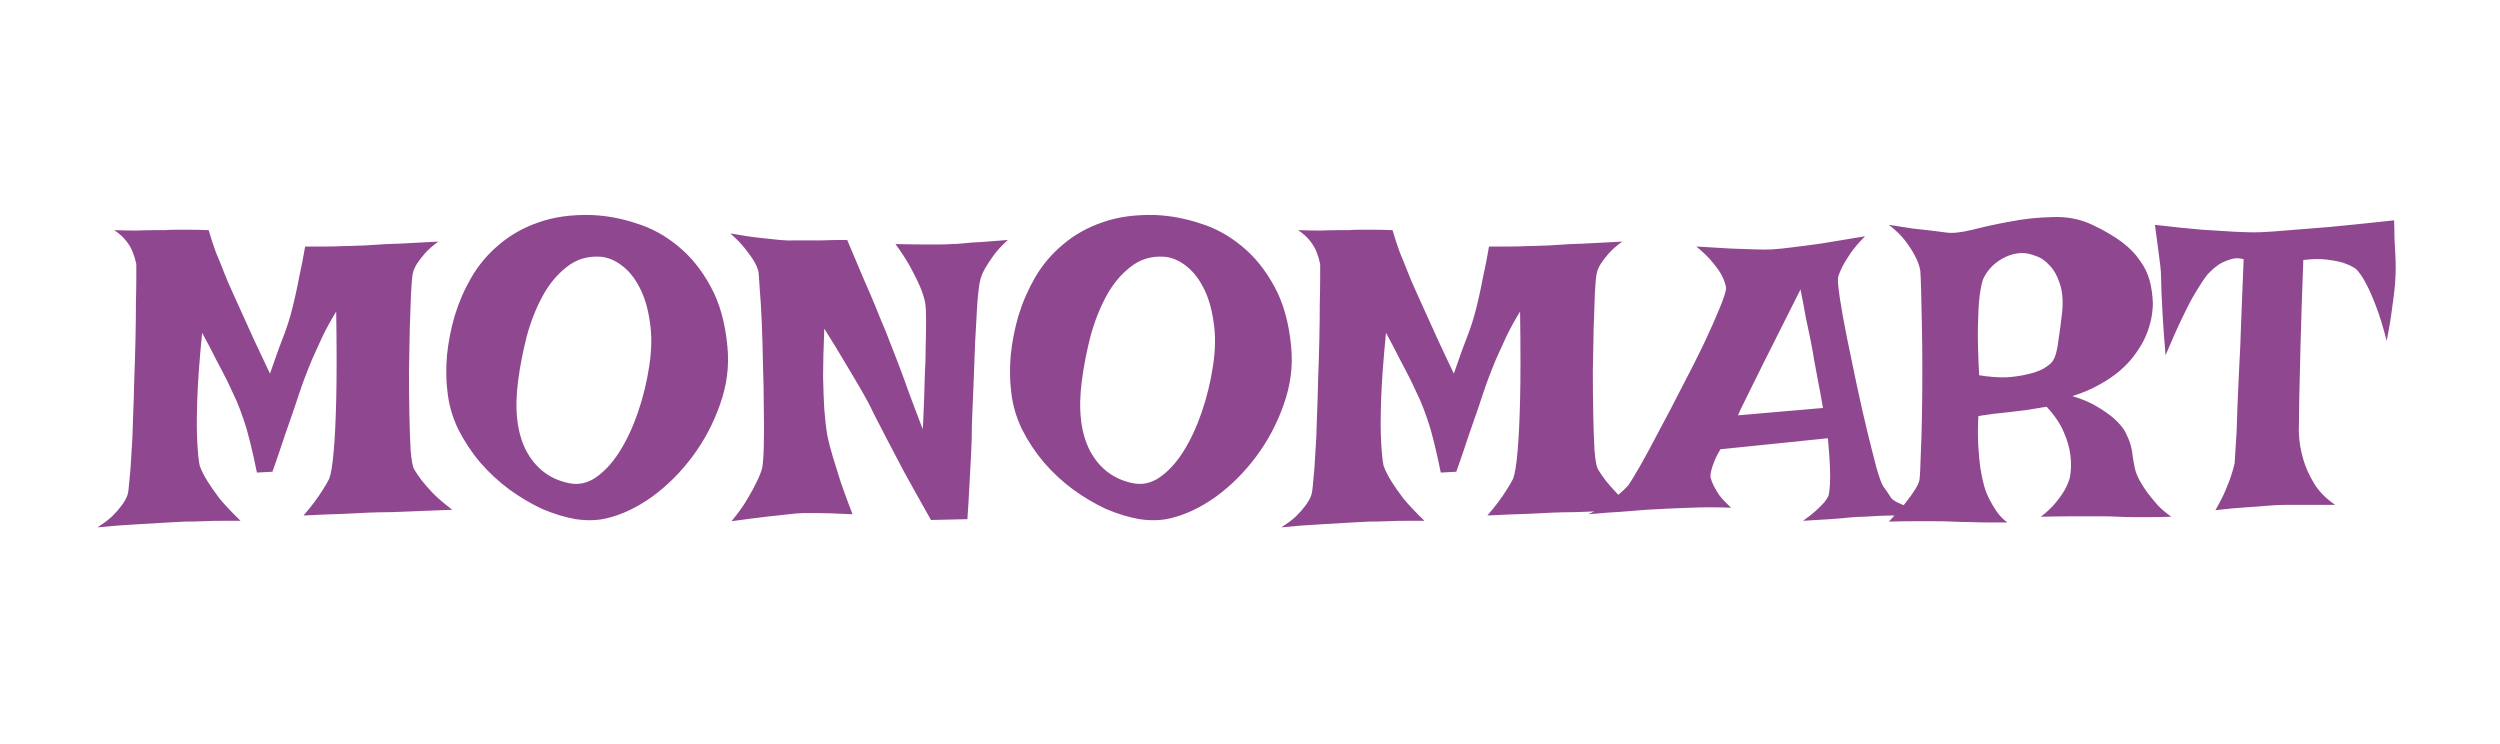 <svg width="215" height="64" viewBox="0 0 215 64" fill="none" xmlns="http://www.w3.org/2000/svg">
<path d="M9.824 19.793C10.574 19.816 11.23 19.828 11.793 19.828C12.355 19.805 12.812 19.793 13.164 19.793H14.184C14.441 19.77 14.758 19.758 15.133 19.758C15.461 19.758 15.859 19.758 16.328 19.758C16.797 19.758 17.336 19.77 17.945 19.793C18.133 20.449 18.344 21.094 18.578 21.727C18.836 22.336 19.059 22.887 19.246 23.379C19.48 23.965 19.715 24.516 19.949 25.031C20.184 25.547 20.465 26.168 20.793 26.895C21.074 27.504 21.414 28.254 21.812 29.145C22.211 30.012 22.68 31.008 23.219 32.133C23.477 31.406 23.711 30.738 23.922 30.129C24.156 29.52 24.355 28.992 24.52 28.547C24.707 28.031 24.859 27.562 24.977 27.141C25.094 26.719 25.223 26.203 25.363 25.594C25.48 25.078 25.609 24.457 25.75 23.73C25.914 23.004 26.078 22.16 26.242 21.199C26.922 21.199 27.531 21.199 28.07 21.199C28.609 21.199 29.078 21.188 29.477 21.164C29.922 21.164 30.32 21.152 30.672 21.129C31.047 21.129 31.551 21.105 32.184 21.059C32.723 21.012 33.438 20.977 34.328 20.953C35.242 20.906 36.367 20.848 37.703 20.777C37.211 21.129 36.812 21.48 36.508 21.832C36.227 22.16 36.004 22.453 35.84 22.711C35.652 23.016 35.535 23.309 35.488 23.59C35.441 23.824 35.395 24.363 35.348 25.207C35.324 26.051 35.289 27.059 35.242 28.23C35.219 29.379 35.195 30.609 35.172 31.922C35.172 33.234 35.184 34.477 35.207 35.648C35.23 36.82 35.266 37.84 35.312 38.707C35.383 39.551 35.477 40.09 35.594 40.324C35.758 40.605 35.98 40.934 36.262 41.309C36.52 41.637 36.848 42.012 37.246 42.434C37.668 42.855 38.219 43.324 38.898 43.84C37.82 43.887 36.918 43.922 36.191 43.945C35.488 43.969 34.902 43.992 34.434 44.016C33.895 44.039 33.461 44.051 33.133 44.051C32.781 44.051 32.301 44.062 31.691 44.086C31.152 44.109 30.438 44.145 29.547 44.191C28.656 44.215 27.508 44.262 26.102 44.332C26.43 43.957 26.734 43.582 27.016 43.207C27.297 42.832 27.531 42.492 27.719 42.188C27.953 41.836 28.152 41.496 28.316 41.168C28.48 40.723 28.609 39.914 28.703 38.742C28.797 37.734 28.867 36.293 28.914 34.418C28.961 32.52 28.961 29.977 28.914 26.789C28.469 27.516 28.07 28.242 27.719 28.969C27.391 29.672 27.098 30.316 26.84 30.902C26.559 31.582 26.301 32.238 26.066 32.871C25.832 33.527 25.586 34.254 25.328 35.051C25.094 35.73 24.812 36.539 24.484 37.477C24.18 38.414 23.828 39.445 23.43 40.57L22.094 40.641C21.906 39.703 21.719 38.859 21.531 38.109C21.344 37.336 21.156 36.68 20.969 36.141C20.758 35.508 20.547 34.945 20.336 34.453C20.102 33.961 19.844 33.41 19.562 32.801C19.305 32.285 18.988 31.676 18.613 30.973C18.262 30.27 17.852 29.484 17.383 28.617C17.148 31.008 17.008 32.953 16.961 34.453C16.914 35.93 16.914 37.078 16.961 37.898C17.008 38.883 17.078 39.598 17.172 40.043C17.312 40.441 17.535 40.887 17.84 41.379C18.098 41.801 18.449 42.305 18.895 42.891C19.363 43.453 19.961 44.086 20.688 44.789C20.172 44.789 19.633 44.789 19.07 44.789C18.508 44.789 17.992 44.801 17.523 44.824C16.961 44.848 16.41 44.859 15.871 44.859C15.309 44.883 14.652 44.918 13.902 44.965C13.246 45.012 12.461 45.059 11.547 45.105C10.633 45.152 9.578 45.234 8.383 45.352C8.898 45.023 9.32 44.707 9.648 44.402C9.977 44.074 10.234 43.781 10.422 43.523C10.656 43.219 10.832 42.914 10.949 42.609C11.02 42.422 11.078 42.012 11.125 41.379C11.195 40.746 11.254 39.973 11.301 39.059C11.371 38.145 11.418 37.125 11.441 36C11.488 34.875 11.523 33.738 11.547 32.59C11.594 31.418 11.629 30.281 11.652 29.18C11.676 28.055 11.688 27.047 11.688 26.156C11.711 25.242 11.723 24.48 11.723 23.871C11.723 23.262 11.723 22.875 11.723 22.711C11.652 22.359 11.547 22.008 11.406 21.656C11.289 21.352 11.102 21.035 10.844 20.707C10.586 20.379 10.246 20.074 9.824 19.793ZM50.852 18.492C52.117 18.539 53.395 18.773 54.684 19.195C55.996 19.594 57.203 20.25 58.305 21.164C59.406 22.055 60.344 23.215 61.117 24.645C61.891 26.051 62.371 27.773 62.559 29.812C62.723 31.477 62.512 33.129 61.926 34.77C61.363 36.387 60.578 37.875 59.57 39.234C58.562 40.594 57.402 41.754 56.09 42.715C54.777 43.652 53.465 44.273 52.152 44.578C51.355 44.766 50.477 44.789 49.516 44.648C48.578 44.484 47.617 44.191 46.633 43.77C45.672 43.324 44.723 42.762 43.785 42.082C42.871 41.402 42.039 40.629 41.289 39.762C40.539 38.871 39.906 37.91 39.391 36.879C38.898 35.848 38.594 34.77 38.477 33.645C38.359 32.707 38.348 31.676 38.441 30.551C38.559 29.402 38.781 28.266 39.109 27.141C39.461 25.992 39.941 24.891 40.551 23.836C41.184 22.758 41.98 21.82 42.941 21.023C43.902 20.203 45.027 19.57 46.316 19.125C47.629 18.656 49.141 18.445 50.852 18.492ZM44.559 32.73C44.23 35.238 44.465 37.254 45.262 38.777C46.082 40.301 47.312 41.227 48.953 41.555C49.75 41.719 50.512 41.555 51.238 41.062C51.988 40.547 52.668 39.809 53.277 38.848C53.887 37.887 54.414 36.762 54.859 35.473C55.305 34.184 55.633 32.836 55.844 31.43C56.055 30.023 56.066 28.758 55.879 27.633C55.715 26.484 55.422 25.512 55 24.715C54.578 23.895 54.062 23.262 53.453 22.816C52.867 22.371 52.258 22.125 51.625 22.078C50.523 22.008 49.562 22.301 48.742 22.957C47.922 23.59 47.23 24.422 46.668 25.453C46.105 26.484 45.648 27.645 45.297 28.934C44.969 30.223 44.723 31.488 44.559 32.73ZM62.805 20.074C63.859 20.262 64.727 20.391 65.406 20.461C66.086 20.531 66.637 20.59 67.059 20.637C67.551 20.684 67.938 20.695 68.219 20.672H69.273C69.648 20.672 70.117 20.672 70.68 20.672C71.266 20.648 71.992 20.637 72.859 20.637C73.352 21.785 73.797 22.84 74.195 23.801C74.617 24.762 74.969 25.582 75.25 26.262C75.578 27.082 75.883 27.82 76.164 28.477C76.492 29.297 76.844 30.199 77.219 31.184C77.594 32.168 77.934 33.094 78.238 33.961C78.566 34.828 78.836 35.543 79.047 36.105C79.258 36.668 79.363 36.926 79.363 36.879C79.363 36.855 79.375 36.621 79.398 36.176C79.422 35.707 79.445 35.133 79.469 34.453C79.492 33.75 79.516 32.988 79.539 32.168C79.586 31.324 79.609 30.516 79.609 29.742C79.633 28.945 79.644 28.219 79.644 27.562C79.644 26.906 79.621 26.414 79.574 26.086C79.504 25.688 79.363 25.23 79.152 24.715C78.965 24.27 78.707 23.742 78.379 23.133C78.051 22.5 77.594 21.785 77.008 20.988C77.969 21.012 78.754 21.023 79.363 21.023C79.973 21.023 80.465 21.023 80.84 21.023C81.262 21.023 81.59 21.012 81.824 20.988C82.129 20.988 82.504 20.965 82.949 20.918C83.348 20.871 83.84 20.836 84.426 20.812C85.035 20.766 85.785 20.707 86.676 20.637C86.16 21.105 85.75 21.551 85.445 21.973C85.141 22.395 84.894 22.77 84.707 23.098C84.496 23.473 84.356 23.824 84.285 24.152C84.191 24.574 84.109 25.266 84.039 26.227C83.992 27.164 83.934 28.219 83.863 29.391C83.816 30.562 83.769 31.781 83.723 33.047C83.676 34.312 83.629 35.473 83.582 36.527C83.582 37.324 83.559 38.18 83.512 39.094C83.465 39.867 83.418 40.746 83.371 41.73C83.324 42.691 83.266 43.664 83.195 44.648L80.066 44.719C79.152 43.102 78.379 41.719 77.746 40.57C77.137 39.398 76.633 38.438 76.234 37.688C75.789 36.82 75.414 36.094 75.109 35.508C74.852 34.945 74.512 34.301 74.09 33.574C73.738 32.965 73.293 32.215 72.754 31.324C72.238 30.434 71.617 29.414 70.891 28.266C70.82 29.883 70.785 31.266 70.785 32.414C70.809 33.539 70.844 34.477 70.891 35.227C70.961 36.094 71.043 36.82 71.137 37.406C71.254 37.969 71.418 38.602 71.629 39.305C71.816 39.914 72.039 40.629 72.297 41.449C72.578 42.27 72.918 43.195 73.316 44.227C71.934 44.156 70.902 44.121 70.223 44.121H69.168C68.84 44.121 68.394 44.156 67.832 44.227C67.363 44.273 66.719 44.344 65.898 44.438C65.102 44.531 64.106 44.66 62.91 44.824C63.473 44.145 63.918 43.523 64.246 42.961C64.598 42.375 64.867 41.883 65.055 41.484C65.289 41.016 65.453 40.605 65.547 40.254C65.617 39.879 65.664 39.234 65.688 38.32C65.711 37.383 65.711 36.328 65.688 35.156C65.688 33.961 65.664 32.707 65.617 31.395C65.594 30.082 65.559 28.863 65.512 27.738C65.465 26.613 65.406 25.652 65.336 24.855C65.289 24.059 65.254 23.566 65.231 23.379C65.16 23.074 65.019 22.746 64.809 22.395C64.621 22.09 64.375 21.75 64.07 21.375C63.766 20.977 63.344 20.543 62.805 20.074ZM99.332 18.492C100.598 18.539 101.875 18.773 103.164 19.195C104.477 19.594 105.684 20.25 106.785 21.164C107.887 22.055 108.824 23.215 109.598 24.645C110.371 26.051 110.852 27.773 111.039 29.812C111.203 31.477 110.992 33.129 110.406 34.77C109.844 36.387 109.059 37.875 108.051 39.234C107.043 40.594 105.883 41.754 104.57 42.715C103.258 43.652 101.945 44.273 100.633 44.578C99.836 44.766 98.957 44.789 97.996 44.648C97.059 44.484 96.098 44.191 95.113 43.77C94.152 43.324 93.203 42.762 92.266 42.082C91.352 41.402 90.519 40.629 89.769 39.762C89.019 38.871 88.387 37.91 87.871 36.879C87.379 35.848 87.074 34.77 86.957 33.645C86.84 32.707 86.828 31.676 86.922 30.551C87.039 29.402 87.262 28.266 87.59 27.141C87.941 25.992 88.422 24.891 89.031 23.836C89.664 22.758 90.461 21.82 91.422 21.023C92.383 20.203 93.508 19.57 94.797 19.125C96.109 18.656 97.621 18.445 99.332 18.492ZM93.039 32.73C92.711 35.238 92.945 37.254 93.742 38.777C94.562 40.301 95.793 41.227 97.434 41.555C98.231 41.719 98.992 41.555 99.719 41.062C100.469 40.547 101.148 39.809 101.758 38.848C102.367 37.887 102.895 36.762 103.34 35.473C103.785 34.184 104.113 32.836 104.324 31.43C104.535 30.023 104.547 28.758 104.359 27.633C104.195 26.484 103.902 25.512 103.48 24.715C103.059 23.895 102.543 23.262 101.934 22.816C101.348 22.371 100.738 22.125 100.105 22.078C99.004 22.008 98.043 22.301 97.223 22.957C96.402 23.59 95.711 24.422 95.148 25.453C94.586 26.484 94.129 27.645 93.777 28.934C93.449 30.223 93.203 31.488 93.039 32.73ZM111.637 19.793C112.387 19.816 113.043 19.828 113.605 19.828C114.168 19.805 114.625 19.793 114.977 19.793H115.996C116.254 19.77 116.57 19.758 116.945 19.758C117.273 19.758 117.672 19.758 118.141 19.758C118.609 19.758 119.148 19.77 119.758 19.793C119.945 20.449 120.156 21.094 120.391 21.727C120.648 22.336 120.871 22.887 121.059 23.379C121.293 23.965 121.527 24.516 121.762 25.031C121.996 25.547 122.277 26.168 122.605 26.895C122.887 27.504 123.227 28.254 123.625 29.145C124.023 30.012 124.492 31.008 125.031 32.133C125.289 31.406 125.523 30.738 125.734 30.129C125.969 29.52 126.168 28.992 126.332 28.547C126.52 28.031 126.672 27.562 126.789 27.141C126.906 26.719 127.035 26.203 127.176 25.594C127.293 25.078 127.422 24.457 127.562 23.73C127.727 23.004 127.891 22.16 128.055 21.199C128.734 21.199 129.344 21.199 129.883 21.199C130.422 21.199 130.891 21.188 131.289 21.164C131.734 21.164 132.133 21.152 132.484 21.129C132.859 21.129 133.363 21.105 133.996 21.059C134.535 21.012 135.25 20.977 136.141 20.953C137.055 20.906 138.18 20.848 139.516 20.777C139.023 21.129 138.625 21.48 138.32 21.832C138.039 22.16 137.816 22.453 137.652 22.711C137.465 23.016 137.348 23.309 137.301 23.59C137.254 23.824 137.207 24.363 137.16 25.207C137.137 26.051 137.102 27.059 137.055 28.23C137.031 29.379 137.008 30.609 136.984 31.922C136.984 33.234 136.996 34.477 137.02 35.648C137.043 36.82 137.078 37.84 137.125 38.707C137.195 39.551 137.289 40.09 137.406 40.324C137.57 40.605 137.793 40.934 138.074 41.309C138.332 41.637 138.66 42.012 139.059 42.434C139.48 42.855 140.031 43.324 140.711 43.84C139.633 43.887 138.73 43.922 138.004 43.945C137.301 43.969 136.715 43.992 136.246 44.016C135.707 44.039 135.273 44.051 134.945 44.051C134.594 44.051 134.113 44.062 133.504 44.086C132.965 44.109 132.25 44.145 131.359 44.191C130.469 44.215 129.32 44.262 127.914 44.332C128.242 43.957 128.547 43.582 128.828 43.207C129.109 42.832 129.344 42.492 129.531 42.188C129.766 41.836 129.965 41.496 130.129 41.168C130.293 40.723 130.422 39.914 130.516 38.742C130.609 37.734 130.68 36.293 130.727 34.418C130.773 32.52 130.773 29.977 130.727 26.789C130.281 27.516 129.883 28.242 129.531 28.969C129.203 29.672 128.91 30.316 128.652 30.902C128.371 31.582 128.113 32.238 127.879 32.871C127.645 33.527 127.398 34.254 127.141 35.051C126.906 35.73 126.625 36.539 126.297 37.477C125.992 38.414 125.641 39.445 125.242 40.57L123.906 40.641C123.719 39.703 123.531 38.859 123.344 38.109C123.156 37.336 122.969 36.68 122.781 36.141C122.57 35.508 122.359 34.945 122.148 34.453C121.914 33.961 121.656 33.41 121.375 32.801C121.117 32.285 120.801 31.676 120.426 30.973C120.074 30.27 119.664 29.484 119.195 28.617C118.961 31.008 118.82 32.953 118.773 34.453C118.727 35.93 118.727 37.078 118.773 37.898C118.82 38.883 118.891 39.598 118.984 40.043C119.125 40.441 119.348 40.887 119.652 41.379C119.91 41.801 120.262 42.305 120.707 42.891C121.176 43.453 121.773 44.086 122.5 44.789C121.984 44.789 121.445 44.789 120.883 44.789C120.32 44.789 119.805 44.801 119.336 44.824C118.773 44.848 118.223 44.859 117.684 44.859C117.121 44.883 116.465 44.918 115.715 44.965C115.059 45.012 114.273 45.059 113.359 45.105C112.445 45.152 111.391 45.234 110.195 45.352C110.711 45.023 111.133 44.707 111.461 44.402C111.789 44.074 112.047 43.781 112.234 43.523C112.469 43.219 112.645 42.914 112.762 42.609C112.832 42.422 112.891 42.012 112.938 41.379C113.008 40.746 113.066 39.973 113.113 39.059C113.184 38.145 113.23 37.125 113.254 36C113.301 34.875 113.336 33.738 113.359 32.59C113.406 31.418 113.441 30.281 113.465 29.18C113.488 28.055 113.5 27.047 113.5 26.156C113.523 25.242 113.535 24.48 113.535 23.871C113.535 23.262 113.535 22.875 113.535 22.711C113.465 22.359 113.359 22.008 113.219 21.656C113.102 21.352 112.914 21.035 112.656 20.707C112.398 20.379 112.059 20.074 111.637 19.793ZM145.879 21.199C147.051 21.27 148.035 21.328 148.832 21.375C149.652 21.398 150.332 21.422 150.871 21.445C151.48 21.469 151.996 21.469 152.418 21.445C152.84 21.422 153.414 21.363 154.141 21.27C154.75 21.199 155.559 21.094 156.566 20.953C157.598 20.789 158.875 20.578 160.398 20.32C159.859 20.859 159.438 21.352 159.133 21.797C158.852 22.219 158.629 22.582 158.465 22.887C158.277 23.262 158.148 23.578 158.078 23.836C158.031 24.07 158.078 24.656 158.219 25.594C158.359 26.531 158.559 27.645 158.816 28.934C159.074 30.199 159.355 31.559 159.66 33.012C159.965 34.441 160.27 35.789 160.574 37.055C160.879 38.297 161.148 39.363 161.383 40.254C161.641 41.121 161.828 41.637 161.945 41.801C162.297 42.293 162.52 42.621 162.613 42.785C162.707 42.926 162.871 43.055 163.105 43.172C163.199 43.219 163.352 43.289 163.562 43.383C163.75 43.477 163.996 43.594 164.301 43.734C164.629 43.875 165.039 44.039 165.531 44.227C164.617 44.273 163.832 44.309 163.176 44.332C162.52 44.332 161.98 44.344 161.559 44.367C161.066 44.391 160.645 44.414 160.293 44.438C159.941 44.438 159.52 44.461 159.027 44.508C158.605 44.555 158.055 44.602 157.375 44.648C156.719 44.695 155.945 44.742 155.055 44.789C155.523 44.461 155.898 44.168 156.18 43.91C156.484 43.629 156.719 43.395 156.883 43.207C157.07 42.973 157.199 42.762 157.27 42.574C157.316 42.363 157.352 42.047 157.375 41.625C157.398 41.25 157.398 40.758 157.375 40.148C157.352 39.516 157.293 38.695 157.199 37.688L147.953 38.637C147.719 39.035 147.543 39.387 147.426 39.691C147.309 39.973 147.227 40.219 147.18 40.43C147.109 40.688 147.086 40.898 147.109 41.062C147.156 41.25 147.238 41.473 147.355 41.73C147.473 41.965 147.637 42.246 147.848 42.574C148.082 42.879 148.422 43.242 148.867 43.664C148.281 43.641 147.684 43.629 147.074 43.629C146.465 43.629 145.902 43.641 145.387 43.664C144.777 43.688 144.18 43.711 143.594 43.734C143.008 43.758 142.34 43.793 141.59 43.84C140.957 43.887 140.219 43.945 139.375 44.016C138.508 44.062 137.582 44.133 136.598 44.227C137.207 43.945 137.723 43.664 138.145 43.383C138.566 43.078 138.918 42.797 139.199 42.539C139.527 42.258 139.809 41.988 140.043 41.73C140.207 41.496 140.535 40.957 141.027 40.113C141.52 39.246 142.07 38.227 142.68 37.055C143.312 35.883 143.969 34.629 144.648 33.293C145.352 31.957 145.984 30.703 146.547 29.531C147.109 28.336 147.566 27.305 147.918 26.438C148.27 25.57 148.445 25.008 148.445 24.75C148.398 24.445 148.281 24.105 148.094 23.73C147.93 23.402 147.672 23.027 147.32 22.605C146.992 22.184 146.512 21.715 145.879 21.199ZM156.777 35.086C156.637 34.266 156.508 33.562 156.391 32.977C156.273 32.367 156.18 31.863 156.109 31.465C156.016 30.996 155.945 30.586 155.898 30.234C155.828 29.906 155.746 29.484 155.652 28.969C155.559 28.523 155.441 27.973 155.301 27.316C155.184 26.637 155.031 25.828 154.844 24.891C153.508 27.562 152.465 29.637 151.715 31.113C150.988 32.566 150.461 33.633 150.133 34.312C149.734 35.109 149.512 35.578 149.465 35.719L156.777 35.086ZM162.438 19.336C163.188 19.453 163.867 19.559 164.477 19.652C165.086 19.723 165.613 19.781 166.059 19.828C166.574 19.898 167.031 19.957 167.43 20.004C167.922 20.074 168.66 19.992 169.645 19.758C170.629 19.5 171.707 19.266 172.879 19.055C174.074 18.82 175.293 18.691 176.535 18.668C177.777 18.621 178.914 18.844 179.945 19.336C180.977 19.828 181.82 20.32 182.477 20.812C183.133 21.305 183.648 21.832 184.023 22.395C184.422 22.934 184.703 23.508 184.867 24.117C185.031 24.727 185.125 25.395 185.148 26.121C185.125 27.199 184.867 28.242 184.375 29.25C184.164 29.672 183.883 30.117 183.531 30.586C183.203 31.031 182.793 31.465 182.301 31.887C181.809 32.309 181.223 32.707 180.543 33.082C179.887 33.457 179.113 33.785 178.223 34.066C179.09 34.324 179.805 34.629 180.367 34.98C180.953 35.332 181.422 35.66 181.773 35.965C182.195 36.34 182.512 36.703 182.723 37.055C182.98 37.547 183.156 37.969 183.25 38.32C183.344 38.672 183.402 39.012 183.426 39.34C183.473 39.645 183.531 39.961 183.602 40.289C183.672 40.617 183.824 40.992 184.059 41.414C184.246 41.742 184.469 42.082 184.727 42.434C184.961 42.738 185.23 43.066 185.535 43.418C185.863 43.77 186.262 44.109 186.73 44.438C186.074 44.461 185.465 44.473 184.902 44.473C184.363 44.473 183.895 44.473 183.496 44.473C183.027 44.473 182.582 44.461 182.16 44.438C181.738 44.414 181.211 44.402 180.578 44.402C180.039 44.402 179.348 44.402 178.504 44.402C177.684 44.402 176.688 44.414 175.516 44.438C176.031 44.039 176.453 43.641 176.781 43.242C177.109 42.844 177.367 42.48 177.555 42.152C177.766 41.777 177.918 41.414 178.012 41.062C178.129 40.43 178.141 39.773 178.047 39.094C177.977 38.508 177.789 37.863 177.484 37.16C177.18 36.434 176.688 35.707 176.008 34.98C175.328 35.098 174.754 35.191 174.285 35.262C173.84 35.309 173.453 35.355 173.125 35.402C172.75 35.449 172.445 35.484 172.211 35.508C172 35.531 171.766 35.555 171.508 35.578C171.297 35.602 171.062 35.637 170.805 35.684C170.57 35.707 170.348 35.742 170.137 35.789C170.09 36.797 170.09 37.676 170.137 38.426C170.184 39.152 170.242 39.762 170.312 40.254C170.406 40.84 170.512 41.344 170.629 41.766C170.746 42.188 170.91 42.598 171.121 42.996C171.285 43.324 171.496 43.676 171.754 44.051C172.012 44.402 172.305 44.695 172.633 44.93C172.023 44.93 171.438 44.93 170.875 44.93C170.336 44.93 169.844 44.918 169.398 44.895C168.883 44.895 168.391 44.883 167.922 44.859C167.453 44.836 166.926 44.824 166.34 44.824C165.848 44.824 165.262 44.824 164.582 44.824C163.926 44.824 163.211 44.836 162.438 44.859C163.047 44.227 163.527 43.688 163.879 43.242C164.23 42.797 164.5 42.422 164.688 42.117C164.898 41.789 165.027 41.508 165.074 41.273C165.121 40.898 165.156 40.23 165.18 39.27C165.227 38.285 165.262 37.16 165.285 35.895C165.309 34.629 165.32 33.305 165.32 31.922C165.32 30.539 165.309 29.25 165.285 28.055C165.262 26.836 165.238 25.793 165.215 24.926C165.191 24.059 165.168 23.508 165.145 23.273C165.074 22.852 164.922 22.43 164.688 22.008C164.5 21.633 164.23 21.211 163.879 20.742C163.527 20.273 163.047 19.805 162.438 19.336ZM175.727 31.711C175.961 31.57 176.16 31.43 176.324 31.289C176.488 31.148 176.629 30.926 176.746 30.621C176.863 30.293 176.957 29.836 177.027 29.25C177.121 28.664 177.227 27.867 177.344 26.859C177.438 25.852 177.367 25.02 177.133 24.363C176.922 23.707 176.629 23.191 176.254 22.816C175.902 22.418 175.504 22.148 175.059 22.008C174.637 21.844 174.262 21.762 173.934 21.762C173.277 21.762 172.633 21.961 172 22.359C171.367 22.758 170.887 23.297 170.559 23.977C170.441 24.281 170.336 24.785 170.242 25.488C170.172 26.098 170.125 26.941 170.102 28.02C170.078 29.098 170.113 30.516 170.207 32.273C171.098 32.414 171.883 32.473 172.562 32.449C173.242 32.402 173.816 32.32 174.285 32.203C174.848 32.086 175.328 31.922 175.727 31.711ZM185.324 19.336C186.895 19.523 188.254 19.664 189.402 19.758C190.551 19.828 191.5 19.887 192.25 19.934C193.117 19.98 193.844 19.992 194.43 19.969C195.039 19.945 195.871 19.887 196.926 19.793C197.816 19.723 198.988 19.629 200.441 19.512C201.895 19.371 203.711 19.184 205.891 18.949C205.914 19.488 205.926 20.016 205.926 20.531C205.949 21.023 205.973 21.457 205.996 21.832C206.02 22.277 206.031 22.688 206.031 23.062C206.031 23.461 206.008 23.965 205.961 24.574C205.914 25.09 205.832 25.746 205.715 26.543C205.621 27.316 205.469 28.242 205.258 29.32C204.93 28.055 204.613 27.035 204.309 26.262C204.004 25.465 203.723 24.832 203.465 24.363C203.184 23.824 202.902 23.414 202.621 23.133C202.316 22.922 201.953 22.746 201.531 22.605C201.156 22.488 200.676 22.395 200.09 22.324C199.527 22.254 198.859 22.266 198.086 22.359C197.969 25.453 197.887 27.961 197.84 29.883C197.793 31.805 197.758 33.305 197.734 34.383C197.711 35.672 197.699 36.598 197.699 37.16C197.723 37.957 197.852 38.742 198.086 39.516C198.273 40.172 198.578 40.852 199 41.555C199.422 42.258 200.031 42.879 200.828 43.418H196.539C196.141 43.418 195.648 43.441 195.062 43.488C194.57 43.535 193.938 43.582 193.164 43.629C192.414 43.676 191.535 43.758 190.527 43.875C190.879 43.266 191.16 42.715 191.371 42.223C191.582 41.73 191.746 41.309 191.863 40.957C192.004 40.535 192.109 40.16 192.18 39.832C192.203 39.363 192.262 38.414 192.355 36.984C192.379 36.398 192.402 35.672 192.426 34.805C192.473 33.938 192.52 32.906 192.566 31.711C192.637 30.516 192.695 29.145 192.742 27.598C192.812 26.027 192.883 24.258 192.953 22.289C192.531 22.172 192.133 22.184 191.758 22.324C191.383 22.441 191.055 22.594 190.773 22.781C190.445 23.016 190.129 23.297 189.824 23.625C189.52 24.023 189.18 24.539 188.805 25.172C188.477 25.711 188.102 26.426 187.68 27.316C187.258 28.184 186.777 29.262 186.238 30.551C186.121 29.191 186.039 28.078 185.992 27.211C185.945 26.32 185.91 25.629 185.887 25.137C185.863 24.551 185.852 24.117 185.852 23.836C185.852 23.578 185.828 23.238 185.781 22.816C185.734 22.465 185.676 22.008 185.605 21.445C185.535 20.859 185.441 20.156 185.324 19.336Z" fill="#8F478F"/>
</svg>
